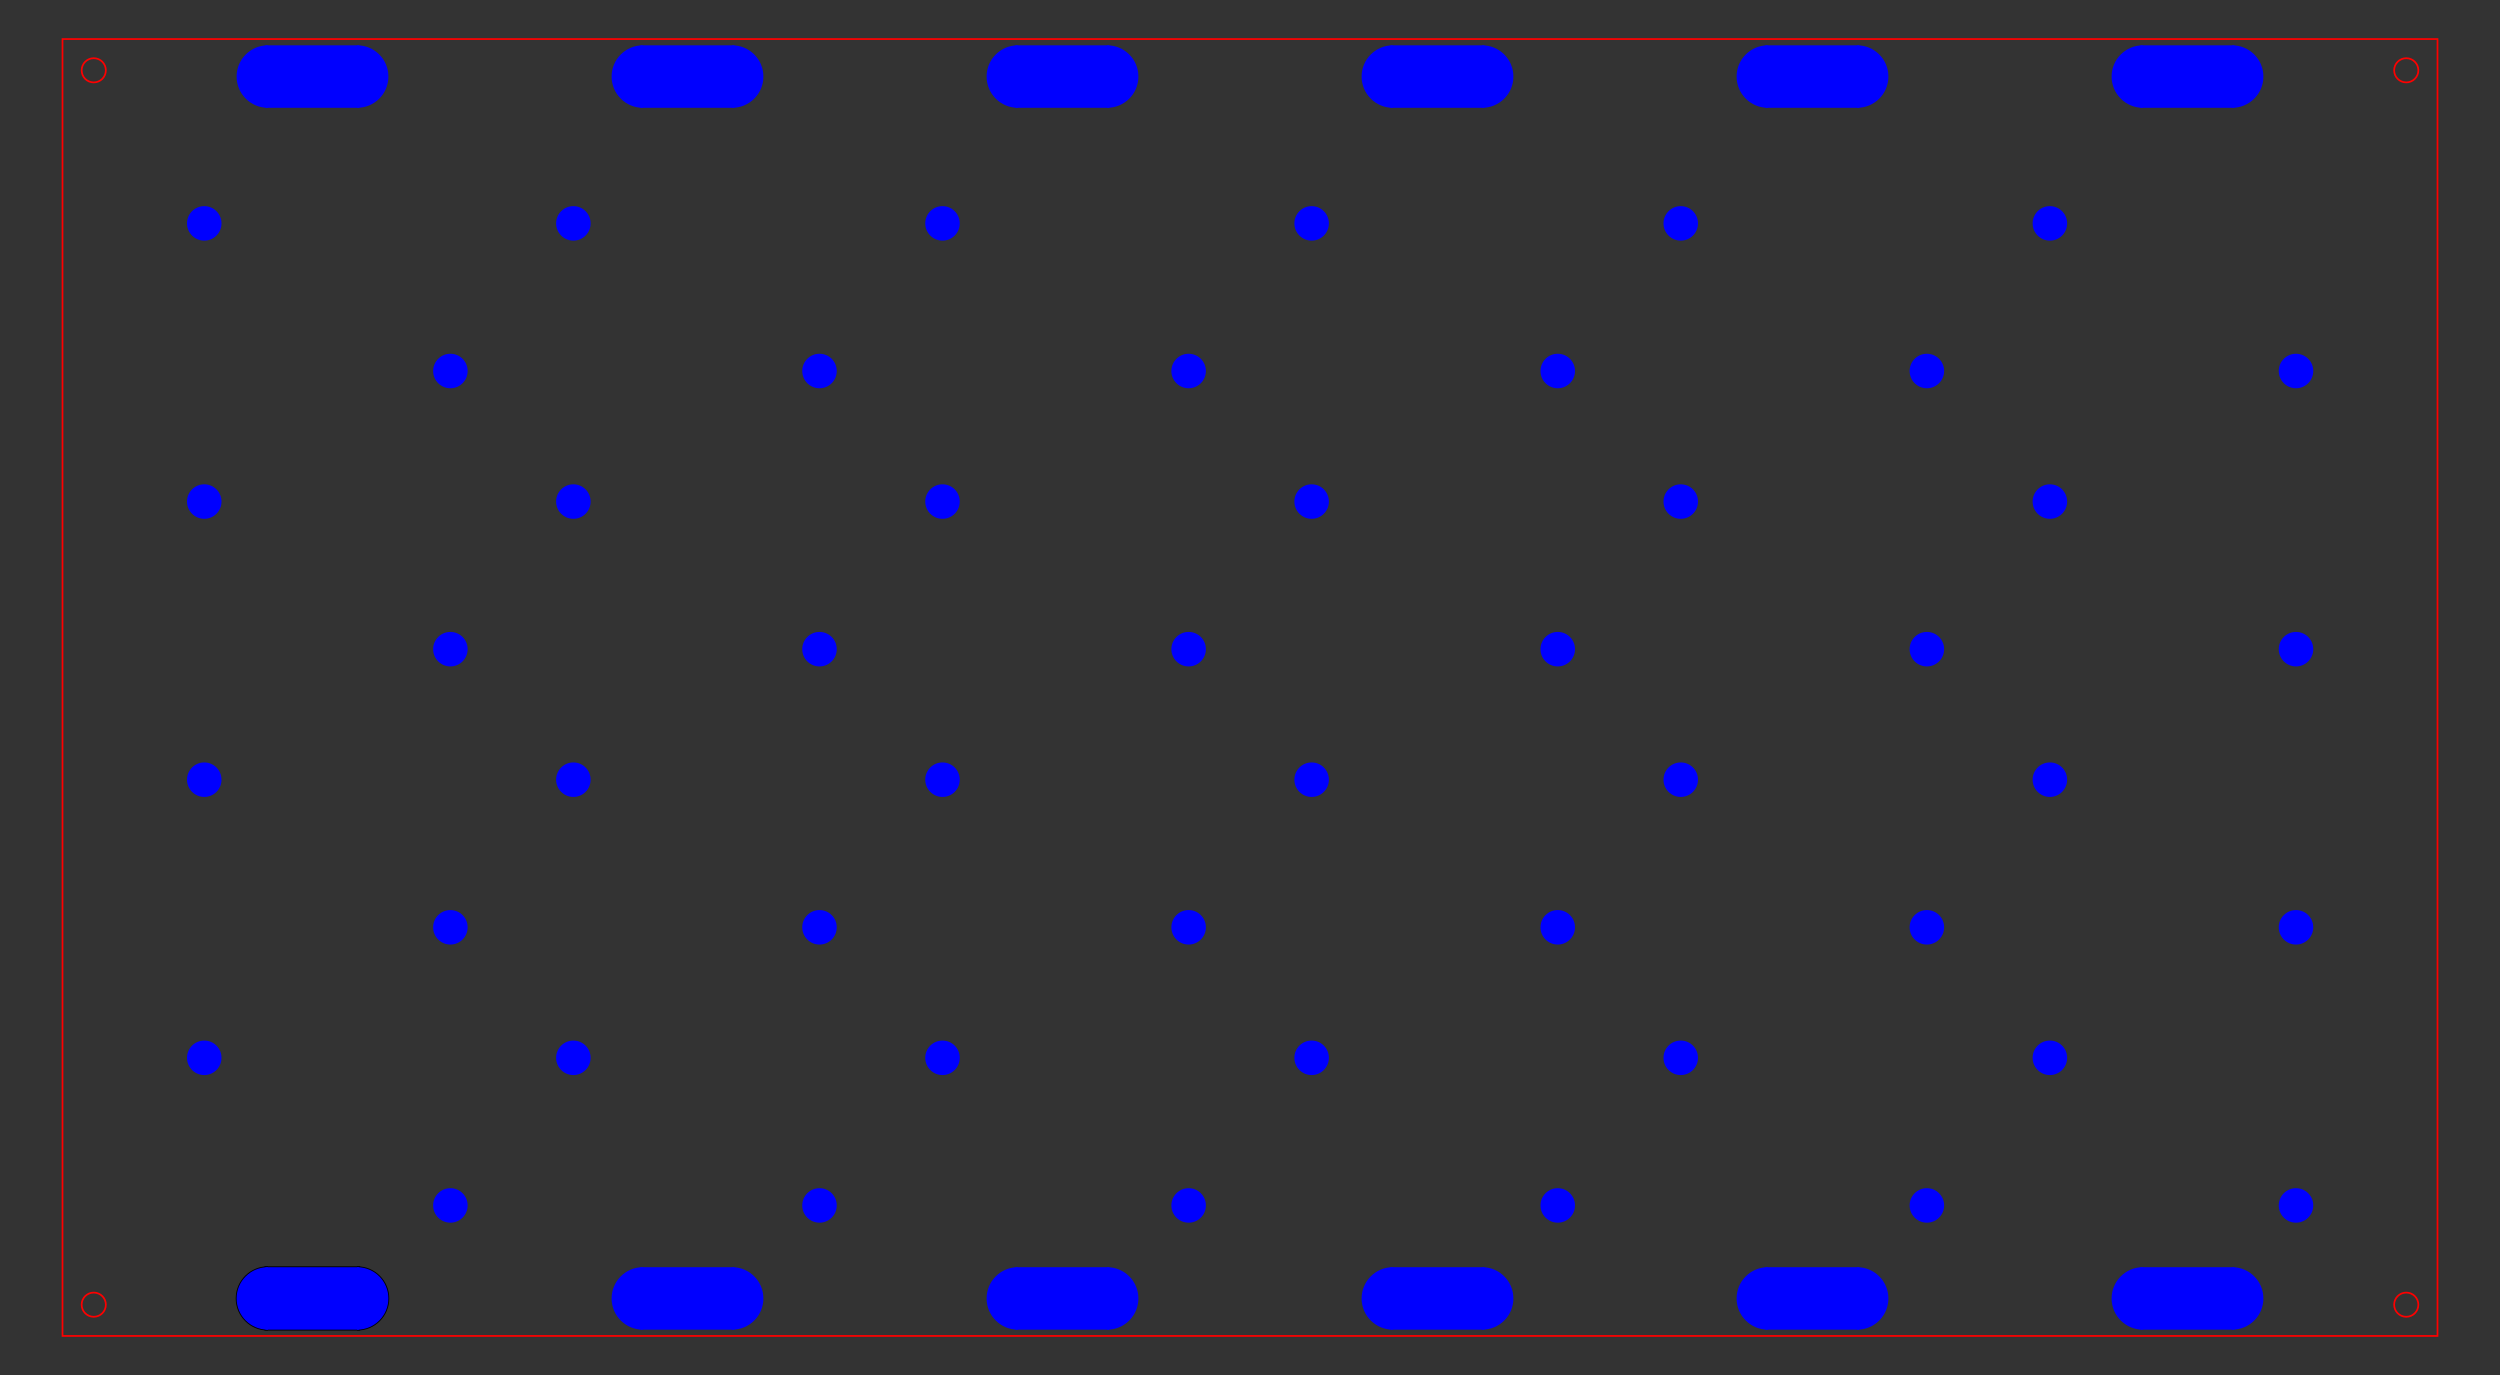 <?xml version="1.0" encoding="utf-8"?>
<!-- Generator: Adobe Illustrator 25.3.1, SVG Export Plug-In . SVG Version: 6.00 Build 0)  -->
<svg version="1.1" id="Layer_1" xmlns="http://www.w3.org/2000/svg" xmlns:xlink="http://www.w3.org/1999/xlink" x="0px" y="0px"
	 viewBox="0 0 1440 792" style="enable-background:new 0 0 1440 792;" xml:space="preserve">
<rect x="0" y="0" width="1440" height="792" fill="#333333" stroke="none"/>
<style type="text/css">
	.st0{fill:none;stroke:#FF0000;stroke-miterlimit:10;}
	.st1{fill:#0000FF;}
	.st2{fill:#FFFFFF;stroke:#000000;stroke-miterlimit:10;}
</style>
<rect x="36" y="22.5" class="st0" width="1368" height="747"/>
<circle class="st0" cx="1386" cy="751.5" r="6.97"/>
<circle class="st0" cx="1386" cy="40.5" r="6.97"/>
<circle class="st0" cx="54" cy="751.5" r="6.97"/>
<circle class="st0" cx="54" cy="40.5" r="6.97"/>
<g>
	<circle class="st1" cx="117.65" cy="609.3" r="9.94"/>
	<circle class="st1" cx="117.65" cy="449.1" r="9.94"/>
	<circle class="st1" cx="117.65" cy="288.9" r="9.94"/>
	<circle class="st1" cx="117.65" cy="128.67" r="9.94"/>
</g>
<g>
	<circle class="st1" cx="330.26" cy="609.3" r="9.94"/>
	<circle class="st1" cx="330.26" cy="449.1" r="9.94"/>
	<circle class="st1" cx="330.26" cy="288.9" r="9.94"/>
	<circle class="st1" cx="330.26" cy="128.67" r="9.94"/>
</g>
<g>
	<circle class="st1" cx="542.88" cy="609.3" r="9.94"/>
	<circle class="st1" cx="542.88" cy="449.1" r="9.94"/>
	<circle class="st1" cx="542.88" cy="288.9" r="9.94"/>
	<circle class="st1" cx="542.88" cy="128.67" r="9.94"/>
</g>
<g>
	<circle class="st1" cx="755.5" cy="609.3" r="9.94"/>
	<circle class="st1" cx="755.5" cy="449.1" r="9.94"/>
	<circle class="st1" cx="755.5" cy="288.9" r="9.94"/>
	<circle class="st1" cx="755.5" cy="128.67" r="9.94"/>
</g>
<g>
	<circle class="st1" cx="968.11" cy="609.3" r="9.94"/>
	<circle class="st1" cx="968.11" cy="449.1" r="9.94"/>
	<circle class="st1" cx="968.11" cy="288.9" r="9.94"/>
	<circle class="st1" cx="968.11" cy="128.67" r="9.94"/>
</g>
<g>
	<circle class="st1" cx="1180.73" cy="609.3" r="9.94"/>
	<circle class="st1" cx="1180.73" cy="449.1" r="9.94"/>
	<circle class="st1" cx="1180.73" cy="288.9" r="9.94"/>
	<circle class="st1" cx="1180.73" cy="128.67" r="9.94"/>
</g>
<g>
	<circle class="st1" cx="259.42" cy="694.33" r="9.94"/>
	<circle class="st1" cx="259.42" cy="534.13" r="9.94"/>
	<circle class="st1" cx="259.42" cy="373.93" r="9.94"/>
	<circle class="st1" cx="259.42" cy="213.7" r="9.94"/>
</g>
<g>
	<circle class="st1" cx="472.03" cy="694.33" r="9.94"/>
	<circle class="st1" cx="472.03" cy="534.13" r="9.94"/>
	<circle class="st1" cx="472.03" cy="373.93" r="9.94"/>
	<circle class="st1" cx="472.03" cy="213.7" r="9.94"/>
</g>
<g>
	<circle class="st1" cx="684.65" cy="694.33" r="9.94"/>
	<circle class="st1" cx="684.65" cy="534.13" r="9.94"/>
	<circle class="st1" cx="684.65" cy="373.93" r="9.94"/>
	<circle class="st1" cx="684.65" cy="213.7" r="9.94"/>
</g>
<g>
	<circle class="st1" cx="897.26" cy="694.33" r="9.94"/>
	<circle class="st1" cx="897.26" cy="534.13" r="9.94"/>
	<circle class="st1" cx="897.26" cy="373.93" r="9.94"/>
	<circle class="st1" cx="897.26" cy="213.7" r="9.94"/>
</g>
<g>
	<circle class="st1" cx="1109.88" cy="694.33" r="9.94"/>
	<circle class="st1" cx="1109.88" cy="534.13" r="9.94"/>
	<circle class="st1" cx="1109.88" cy="373.93" r="9.94"/>
	<circle class="st1" cx="1109.88" cy="213.7" r="9.94"/>
</g>
<g>
	<circle class="st1" cx="1322.5" cy="694.33" r="9.94"/>
	<circle class="st1" cx="1322.5" cy="534.13" r="9.94"/>
	<circle class="st1" cx="1322.5" cy="373.93" r="9.94"/>
	<circle class="st1" cx="1322.5" cy="213.7" r="9.94"/>
</g>
<g>
	<path class="st2" d="M206.91,743.5v-13.6h-54v36h54v-19.07C206.7,745.72,206.68,744.61,206.91,743.5z"/>
	<path class="st2" d="M154.28,765.9c-9.94,0-18-8.06-18-18c0-9.94,8.06-18,18-18"/>
	<path class="st2" d="M205.72,729.9c9.94,0,18,8.06,18,18c0,9.94-8.06,18-18,18"/>
</g>
<g>
	<path class="st1" d="M422.91,743.5v-13.6h-54v36h54v-19.07C422.7,745.72,422.68,744.61,422.91,743.5z"/>
	<path class="st1" d="M370.28,765.9c-9.94,0-18-8.06-18-18c0-9.94,8.06-18,18-18"/>
	<path class="st1" d="M421.72,729.9c9.94,0,18,8.06,18,18c0,9.94-8.06,18-18,18"/>
</g>
<g>
	<path class="st1" d="M206.91,743.5v-13.6h-54v36h54v-19.07C206.7,745.72,206.68,744.61,206.91,743.5z"/>
	<path class="st1" d="M154.28,765.9c-9.94,0-18-8.06-18-18c0-9.94,8.06-18,18-18"/>
	<path class="st1" d="M205.72,729.9c9.94,0,18,8.06,18,18c0,9.94-8.06,18-18,18"/>
</g>
<g>
	<path class="st1" d="M638.91,743.5v-13.6h-54v36h54v-19.07C638.7,745.72,638.68,744.61,638.91,743.5z"/>
	<path class="st1" d="M586.28,765.9c-9.94,0-18-8.06-18-18c0-9.94,8.06-18,18-18"/>
	<path class="st1" d="M637.72,729.9c9.94,0,18,8.06,18,18c0,9.94-8.06,18-18,18"/>
</g>
<g>
	<path class="st1" d="M854.91,743.5v-13.6h-54v36h54v-19.07C854.7,745.72,854.68,744.61,854.91,743.5z"/>
	<path class="st1" d="M802.28,765.9c-9.94,0-18-8.06-18-18c0-9.94,8.06-18,18-18"/>
	<path class="st1" d="M853.72,729.9c9.94,0,18,8.06,18,18c0,9.94-8.06,18-18,18"/>
</g>
<g>
	<path class="st1" d="M1070.91,743.5v-13.6h-54v36h54v-19.07C1070.7,745.72,1070.68,744.61,1070.91,743.5z"/>
	<path class="st1" d="M1018.28,765.9c-9.94,0-18-8.06-18-18c0-9.94,8.06-18,18-18"/>
	<path class="st1" d="M1069.72,729.9c9.94,0,18,8.06,18,18c0,9.94-8.06,18-18,18"/>
</g>
<g>
	<path class="st1" d="M1286.91,743.5v-13.6h-54v36h54v-19.07C1286.7,745.72,1286.68,744.61,1286.91,743.5z"/>
	<path class="st1" d="M1234.28,765.9c-9.94,0-18-8.06-18-18c0-9.94,8.06-18,18-18"/>
	<path class="st1" d="M1285.72,729.9c9.94,0,18,8.06,18,18c0,9.94-8.06,18-18,18"/>
</g>
<g>
	<path class="st1" d="M422.91,39.7V26.1h-54v36h54V43.03C422.7,41.92,422.68,40.81,422.91,39.7z"/>
	<path class="st1" d="M370.28,62.1c-9.94,0-18-8.06-18-18s8.06-18,18-18"/>
	<path class="st1" d="M421.72,26.1c9.94,0,18,8.06,18,18s-8.06,18-18,18"/>
</g>
<g>
	<path class="st1" d="M206.91,39.7V26.1h-54v36h54V43.03C206.7,41.92,206.68,40.81,206.91,39.7z"/>
	<path class="st1" d="M154.28,62.1c-9.94,0-18-8.06-18-18s8.06-18,18-18"/>
	<path class="st1" d="M205.72,26.1c9.94,0,18,8.06,18,18s-8.06,18-18,18"/>
</g>
<g>
	<path class="st1" d="M638.91,39.7V26.1h-54v36h54V43.03C638.7,41.92,638.68,40.81,638.91,39.7z"/>
	<path class="st1" d="M586.28,62.1c-9.94,0-18-8.06-18-18s8.06-18,18-18"/>
	<path class="st1" d="M637.72,26.1c9.94,0,18,8.06,18,18s-8.06,18-18,18"/>
</g>
<g>
	<path class="st1" d="M854.91,39.7V26.1h-54v36h54V43.03C854.7,41.92,854.68,40.81,854.91,39.7z"/>
	<path class="st1" d="M802.28,62.1c-9.94,0-18-8.06-18-18s8.06-18,18-18"/>
	<path class="st1" d="M853.72,26.1c9.94,0,18,8.06,18,18s-8.06,18-18,18"/>
</g>
<g>
	<path class="st1" d="M1070.91,39.7V26.1h-54v36h54V43.03C1070.7,41.92,1070.68,40.81,1070.91,39.7z"/>
	<path class="st1" d="M1018.28,62.1c-9.94,0-18-8.06-18-18s8.06-18,18-18"/>
	<path class="st1" d="M1069.72,26.1c9.94,0,18,8.06,18,18s-8.06,18-18,18"/>
</g>
<g>
	<path class="st1" d="M1286.91,39.7V26.1h-54v36h54V43.03C1286.7,41.92,1286.68,40.81,1286.91,39.7z"/>
	<path class="st1" d="M1234.28,62.1c-9.94,0-18-8.06-18-18s8.06-18,18-18"/>
	<path class="st1" d="M1285.72,26.1c9.94,0,18,8.06,18,18s-8.06,18-18,18"/>
</g>
</svg>
